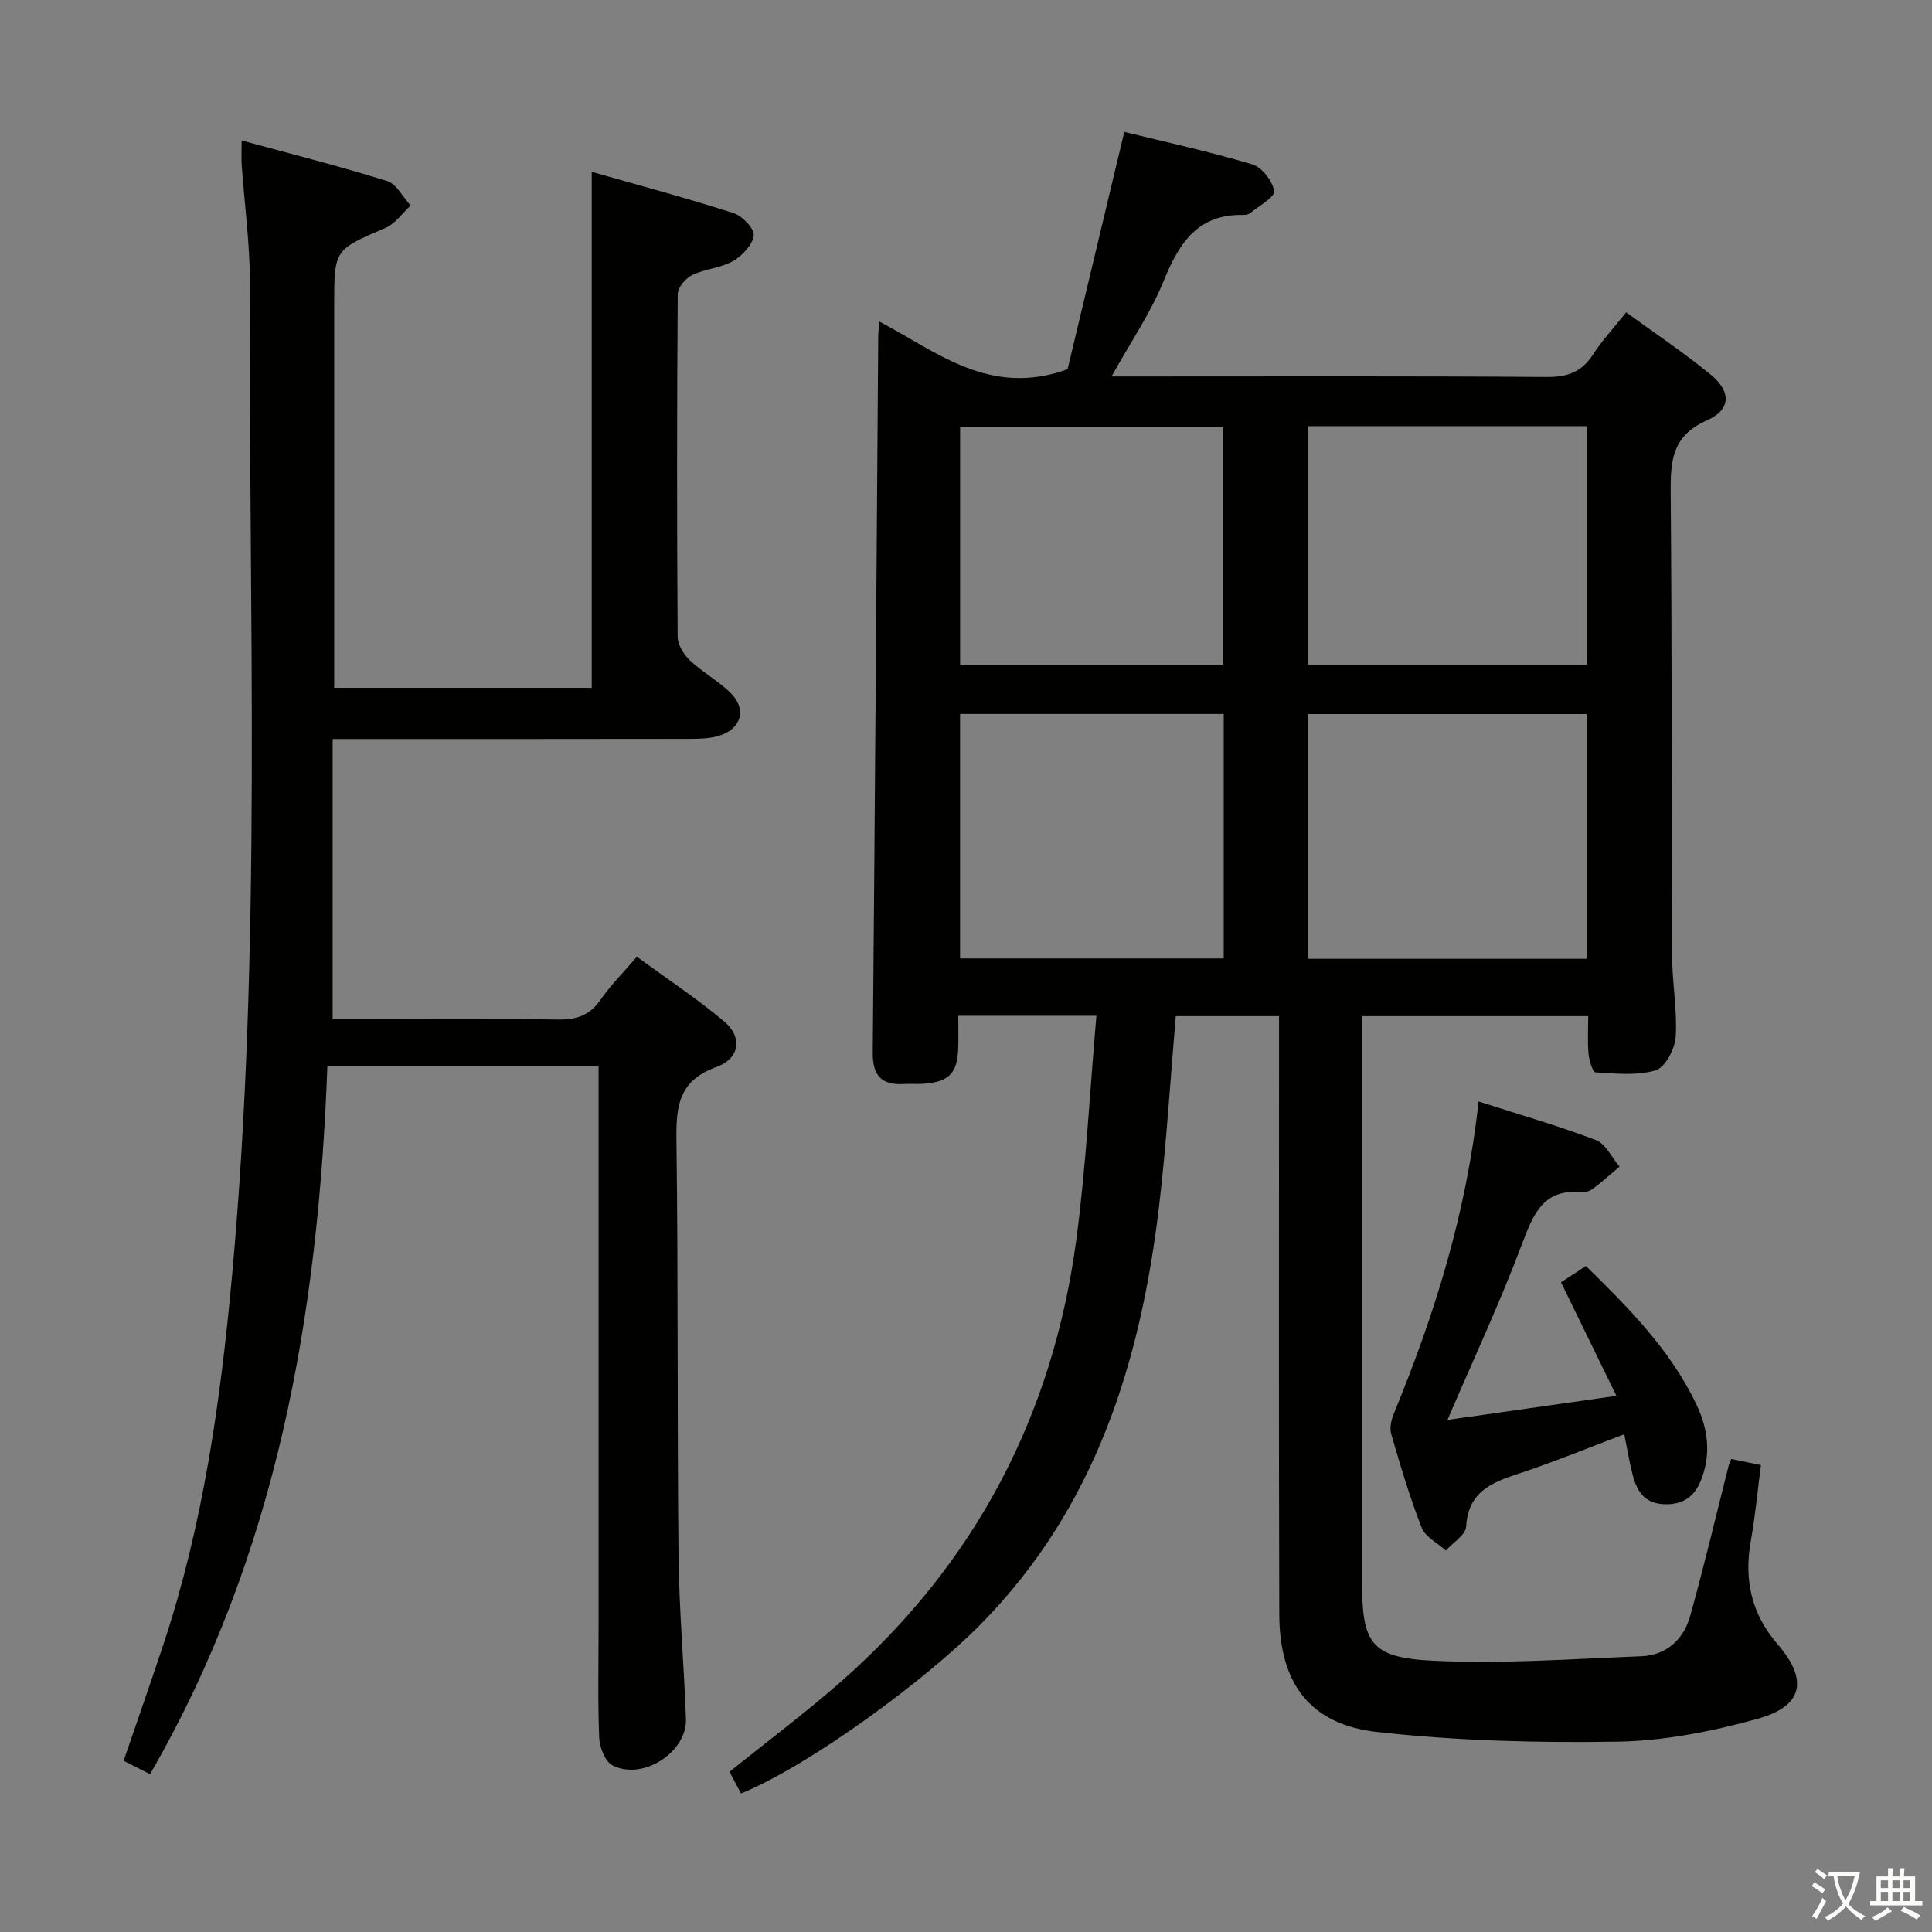 <svg enable-background="new 0 0 400 400" viewBox="0 0 400 400" xmlns="http://www.w3.org/2000/svg"><rect x="0" y="0" width="400" height="400" fill="#808080" stroke="none"/><path d="m377.9 391.2c-.2.3-.4.5-.6.8-.7-.6-1.4-1-2.2-1.5.2-.3.4-.5.5-.8.6.4 1.4.8 2.3 1.5zm-1.8 6.1c-.2-.2-.5-.4-.9-.6.4-.6.8-1.2 1.2-1.9s.7-1.3.9-1.9c.3.3.5.5.8.7-.7 1.3-1.4 2.6-2 3.7zm2.2-9c-.3.3-.5.5-.6.8-.6-.6-1.3-1.1-2-1.5.3-.3.5-.5.6-.7.6.5 1.3.9 2 1.4zm.3.2v-.9h2 4.5c-.3 1.3-.6 2.5-1 3.6s-.9 2.1-1.4 3c.4.5 1 1 1.6 1.4s1.2.8 1.9 1.1c-.3.2-.5.4-.8.8-.4-.3-1-.7-1.6-1.2s-1.2-1.1-1.6-1.6c-.5.6-1.1 1.1-1.7 1.6s-1.4.9-2.1 1.4c-.1-.3-.3-.5-.7-.8.6-.2 1.2-.5 1.9-1s1.4-1.1 2-1.8c-.5-.8-.9-1.6-1.2-2.5s-.6-2-.8-3.2c-.4.1-.7.1-1 .1zm2.5 2.7c.3 1 .7 1.7 1 2.2.3-.5.6-1.1 1-2s.6-1.9.9-3h-3.2-.4c.1.9.3 1.8.7 2.8z" fill="#fbfcfa"/><path d="m396.5 388.5v1.5 3.6h1.5v.9c-.4 0-1 0-1.7 0h-7.9c-.5 0-.9 0-1.2 0v-.9h1.3v-3.5c0-.7 0-1.2 0-1.6h2.4c0-.8 0-1.4 0-1.7h1c0 .3-.1.8-.1 1.7h1.5c0-.8 0-1.4 0-1.7h1c0 .3-.1.9-.1 1.7zm-8.2 9.2c-.2-.3-.5-.5-.8-.8.8-.3 1.4-.6 1.9-.9s1-.7 1.4-1.1c.3.3.6.5.9.8-1.6 1-2.8 1.6-3.4 2zm2.6-6.8v-1.6h-1.5v1.6zm0 2.7v-1.9h-1.5v1.9zm2.4-2.7v-1.6h-1.5v1.6zm0 2.7v-1.9h-1.5v1.9zm.2 2 .7-.8c.4.2.9.5 1.6.8s1.3.7 1.8 1c-.3.3-.5.5-.8.8-.4-.3-1.5-1-3.3-1.8zm2-4.7v-1.6h-1.4v1.6zm0 2.7v-1.9h-1.4v1.9z" fill="#fbfcfa"/><g fill="#010100"><path d="m153.42 371.32c-.88-1.67-1.65-3.12-2.38-4.49 7.86-6.33 15.84-12.29 23.29-18.85 27.57-24.31 43.67-54.94 48.5-91.27 2.03-15.25 2.79-30.67 4.17-46.41-10.16 0-18.93 0-28.6 0 0 2.17.06 4.4-.01 6.63-.16 5.31-1.9 7.08-7.24 7.45-1.33.09-2.67-.03-4 .05-4.67.29-6.5-1.78-6.46-6.52.45-49.47.77-98.94 1.14-148.41 0-.66.11-1.32.26-2.91 11.97 6.3 22.86 15.68 38.94 9.86 3.63-15.17 7.58-31.72 11.74-49.14 8.65 2.12 17.68 4.08 26.51 6.72 1.99.6 4.2 3.46 4.51 5.54.19 1.24-3.11 3.03-4.9 4.51-.35.29-.94.43-1.42.42-9.58-.23-13.4 5.93-16.6 13.79-2.67 6.55-6.77 12.52-10.74 19.65h5.63c28.16 0 56.33-.1 84.49.11 4.29.03 7.22-1.03 9.55-4.63 1.88-2.92 4.29-5.49 6.88-8.75 5.92 4.32 11.98 8.34 17.56 12.94 4.22 3.49 4.15 7.23-.85 9.43-7.39 3.25-7.54 8.66-7.49 15.28.27 31.99.17 63.99.31 95.98.02 5.48 1.08 10.98.72 16.41-.17 2.48-2.17 6.29-4.13 6.88-3.87 1.17-8.3.67-12.48.43-.57-.03-1.3-2.48-1.43-3.85-.23-2.45-.07-4.95-.07-7.79-15.58 0-30.82 0-46.83 0v5.58 111.49c0 12.72 1.8 15.75 14.57 16.38 14.37.71 28.83-.36 43.25-.92 5.2-.2 8.77-3.49 10.12-8.33 2.9-10.36 5.36-20.85 8.01-31.29.08-.31.24-.6.49-1.22 1.81.37 3.68.76 6.15 1.26-.69 5.28-1.17 10.53-2.09 15.69-1.44 8.04.09 15.09 5.53 21.38 6.41 7.43 5.32 12.85-4.12 15.46-9.36 2.59-19.19 4.56-28.86 4.73-16.59.28-33.3-.17-49.77-1.98-14.08-1.54-20.36-10.05-20.41-24.39-.12-39.16-.05-78.32-.05-117.49 0-1.98 0-3.96 0-6.35-7.32 0-14.35 0-21.38 0-1.13 13.13-1.91 26.22-3.44 39.21-3.84 32.49-13.2 62.63-37.01 86.76-11.23 11.43-35.28 29.14-49.56 34.97zm117.36-172.81h57.77c0-17.03 0-33.73 0-50.67-19.42 0-38.58 0-57.77 0zm57.74-60.87c0-16.75 0-32.97 0-49.41-19.37 0-38.43 0-57.71 0v49.41zm-75.16 10.18c-18.5 0-36.51 0-54.59 0v50.61h54.59c0-16.97 0-33.55 0-50.61zm-54.58-10.21h54.45c0-16.58 0-32.94 0-49.24-18.36 0-36.39 0-54.45 0z"/><path d="m50.03 29.08c10.49 2.86 20.39 5.36 30.12 8.4 1.96.61 3.26 3.34 4.87 5.08-1.72 1.57-3.18 3.75-5.2 4.62-10.58 4.55-10.63 4.44-10.63 15.94v73.48 5.81h53.32c0-35.3 0-70.65 0-106.84 9.84 2.81 19.69 5.45 29.39 8.56 1.8.58 4.32 3.23 4.15 4.62-.25 1.96-2.38 4.22-4.3 5.31-2.52 1.44-5.76 1.59-8.41 2.87-1.36.66-3.01 2.56-3.02 3.91-.18 23.66-.18 47.32-.02 70.98.01 1.66 1.24 3.67 2.51 4.88 2.52 2.39 5.66 4.12 8.19 6.5 3.81 3.56 2.57 7.89-2.53 9.25-1.73.46-3.6.51-5.4.52-22.67.04-45.33.03-67.99.03-1.79 0-3.57 0-6.21 0v58h4.6c14 0 27.99-.13 41.99.08 3.83.06 6.61-.8 8.86-4.07 2.06-2.99 4.68-5.59 7.54-8.93 6.12 4.48 12.35 8.6 18.03 13.36 3.87 3.24 3.35 7.69-1.59 9.48-7.79 2.81-8.34 8.11-8.25 15.09.38 28.65.14 57.31.43 85.96.12 11.29 1.13 22.57 1.54 33.86.25 6.95-8.94 12.9-15.21 9.67-1.53-.79-2.66-3.7-2.75-5.68-.31-7.65-.13-15.32-.13-22.99 0-36.66 0-73.31 0-109.97 0-1.96 0-3.91 0-6.15-18.78 0-37.05 0-56.15 0-1.88 51.21-10.29 100.9-36.71 146.61-1.92-.97-3.6-1.81-5.48-2.76 2.84-8.3 5.64-16.24 8.29-24.24 8.19-24.75 11.79-50.32 14.16-76.18 6.26-68.3 3.4-136.76 3.7-205.16.04-8.28-1.12-16.57-1.7-24.86-.09-1.29-.01-2.59-.01-5.04z"/><path d="m306.12 228.05c8.57 2.75 16.55 5.04 24.28 7.99 2.04.78 3.3 3.61 4.91 5.5-1.8 1.52-3.56 3.1-5.44 4.52-.62.47-1.57.85-2.33.78-7.79-.79-9.98 4.19-12.31 10.42-4.59 12.25-10.15 24.14-15.55 36.72 11.27-1.6 22.61-3.22 34.98-4.98-3.96-8.11-7.5-15.38-11.47-23.51 1.29-.84 3.06-2 5.16-3.38 8.43 8.3 17.3 17.05 22.81 28.54 2.48 5.17 3.18 10.46.97 15.92-1.43 3.52-3.98 5.07-7.82 4.85-3.93-.23-5.44-2.81-6.28-6.05-.67-2.55-1.08-5.16-1.75-8.42-7.56 2.85-14.69 5.8-22 8.2-5.61 1.84-10.33 3.81-10.73 10.91-.1 1.73-2.73 3.31-4.2 4.96-1.72-1.56-4.25-2.8-5.01-4.74-2.48-6.32-4.41-12.86-6.31-19.38-.37-1.27.03-2.98.57-4.28 8.43-20.48 15.01-41.46 17.52-64.57z"/></g></svg>